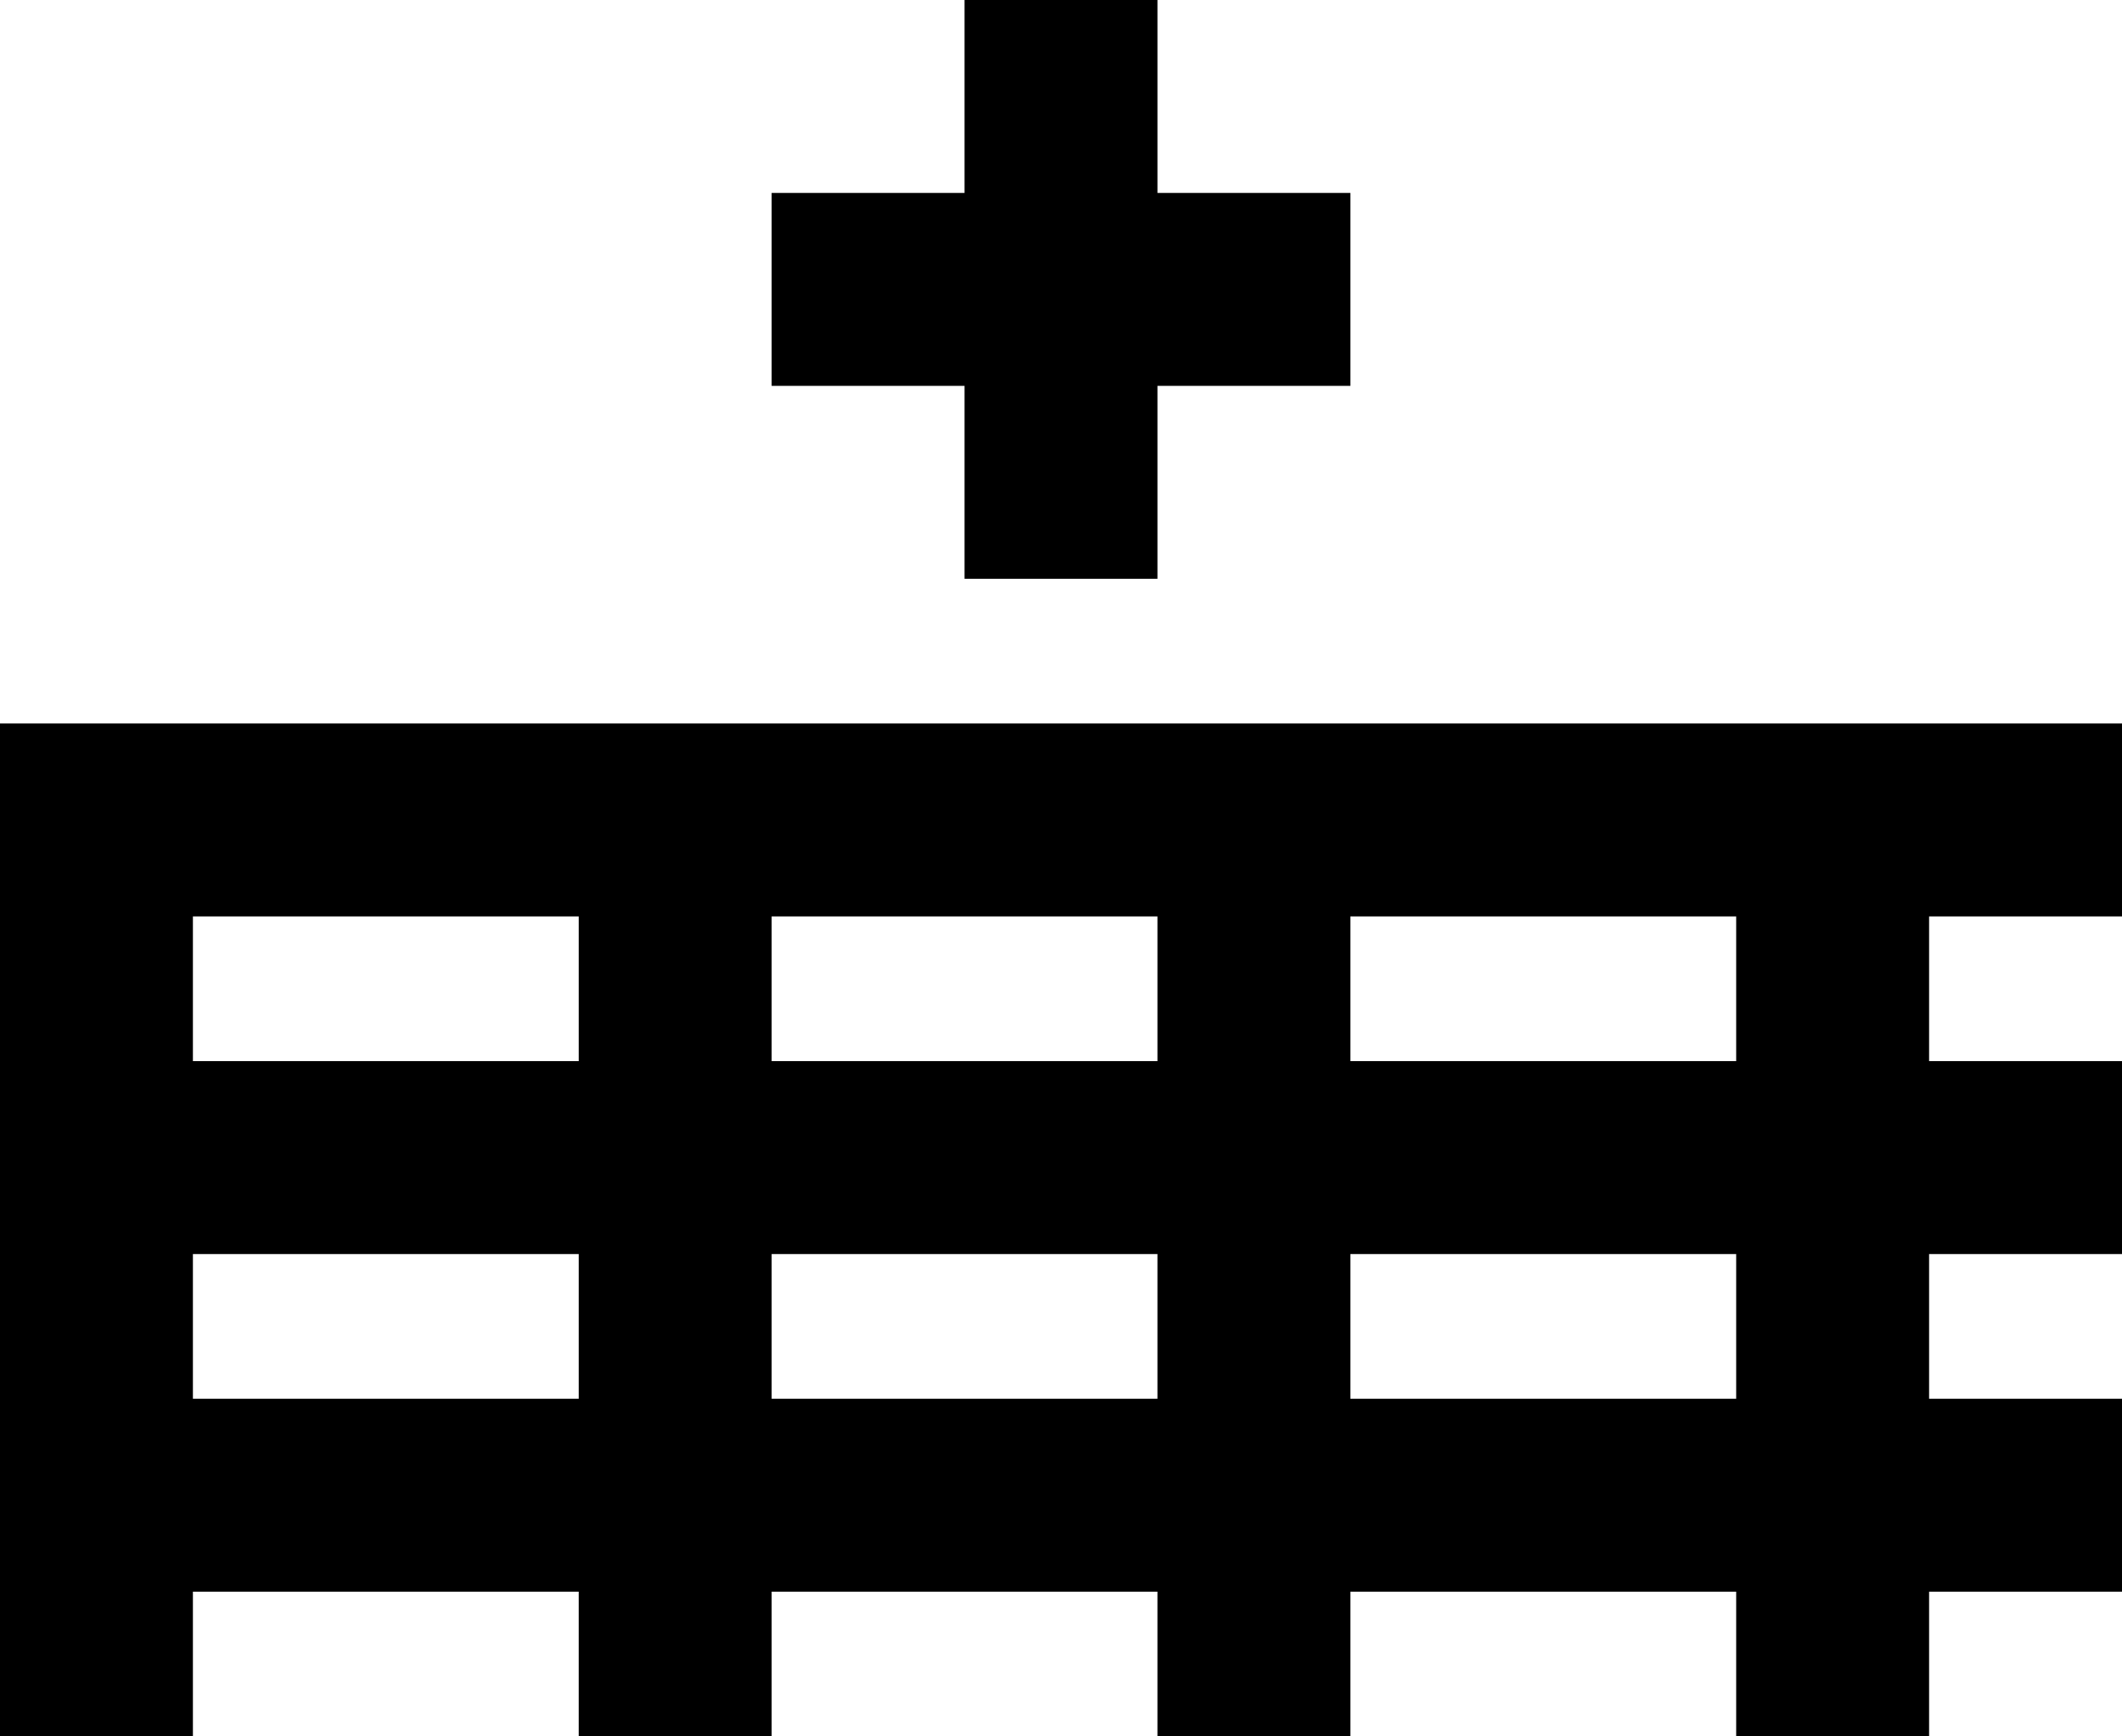 <svg xmlns="http://www.w3.org/2000/svg" viewBox="0 0 44 36"><path d="M20 0h4v4h4v4h-4v4h-4V8h-4V4h4V0zm-4 22h8v-3h-8v3zm12 0h8v-3h-8v3zM4 19v3h8v-3H4zm-4-4h44v4h-4v3h4v4h-4v3h4v4h-4v3h-4v-3h-8v3h-4v-3h-8v3h-4v-3H4v3H0V15zm4 11v3h8v-3H4zm12 0v3h8v-3h-8zm12 0v3h8v-3h-8z"/></svg>